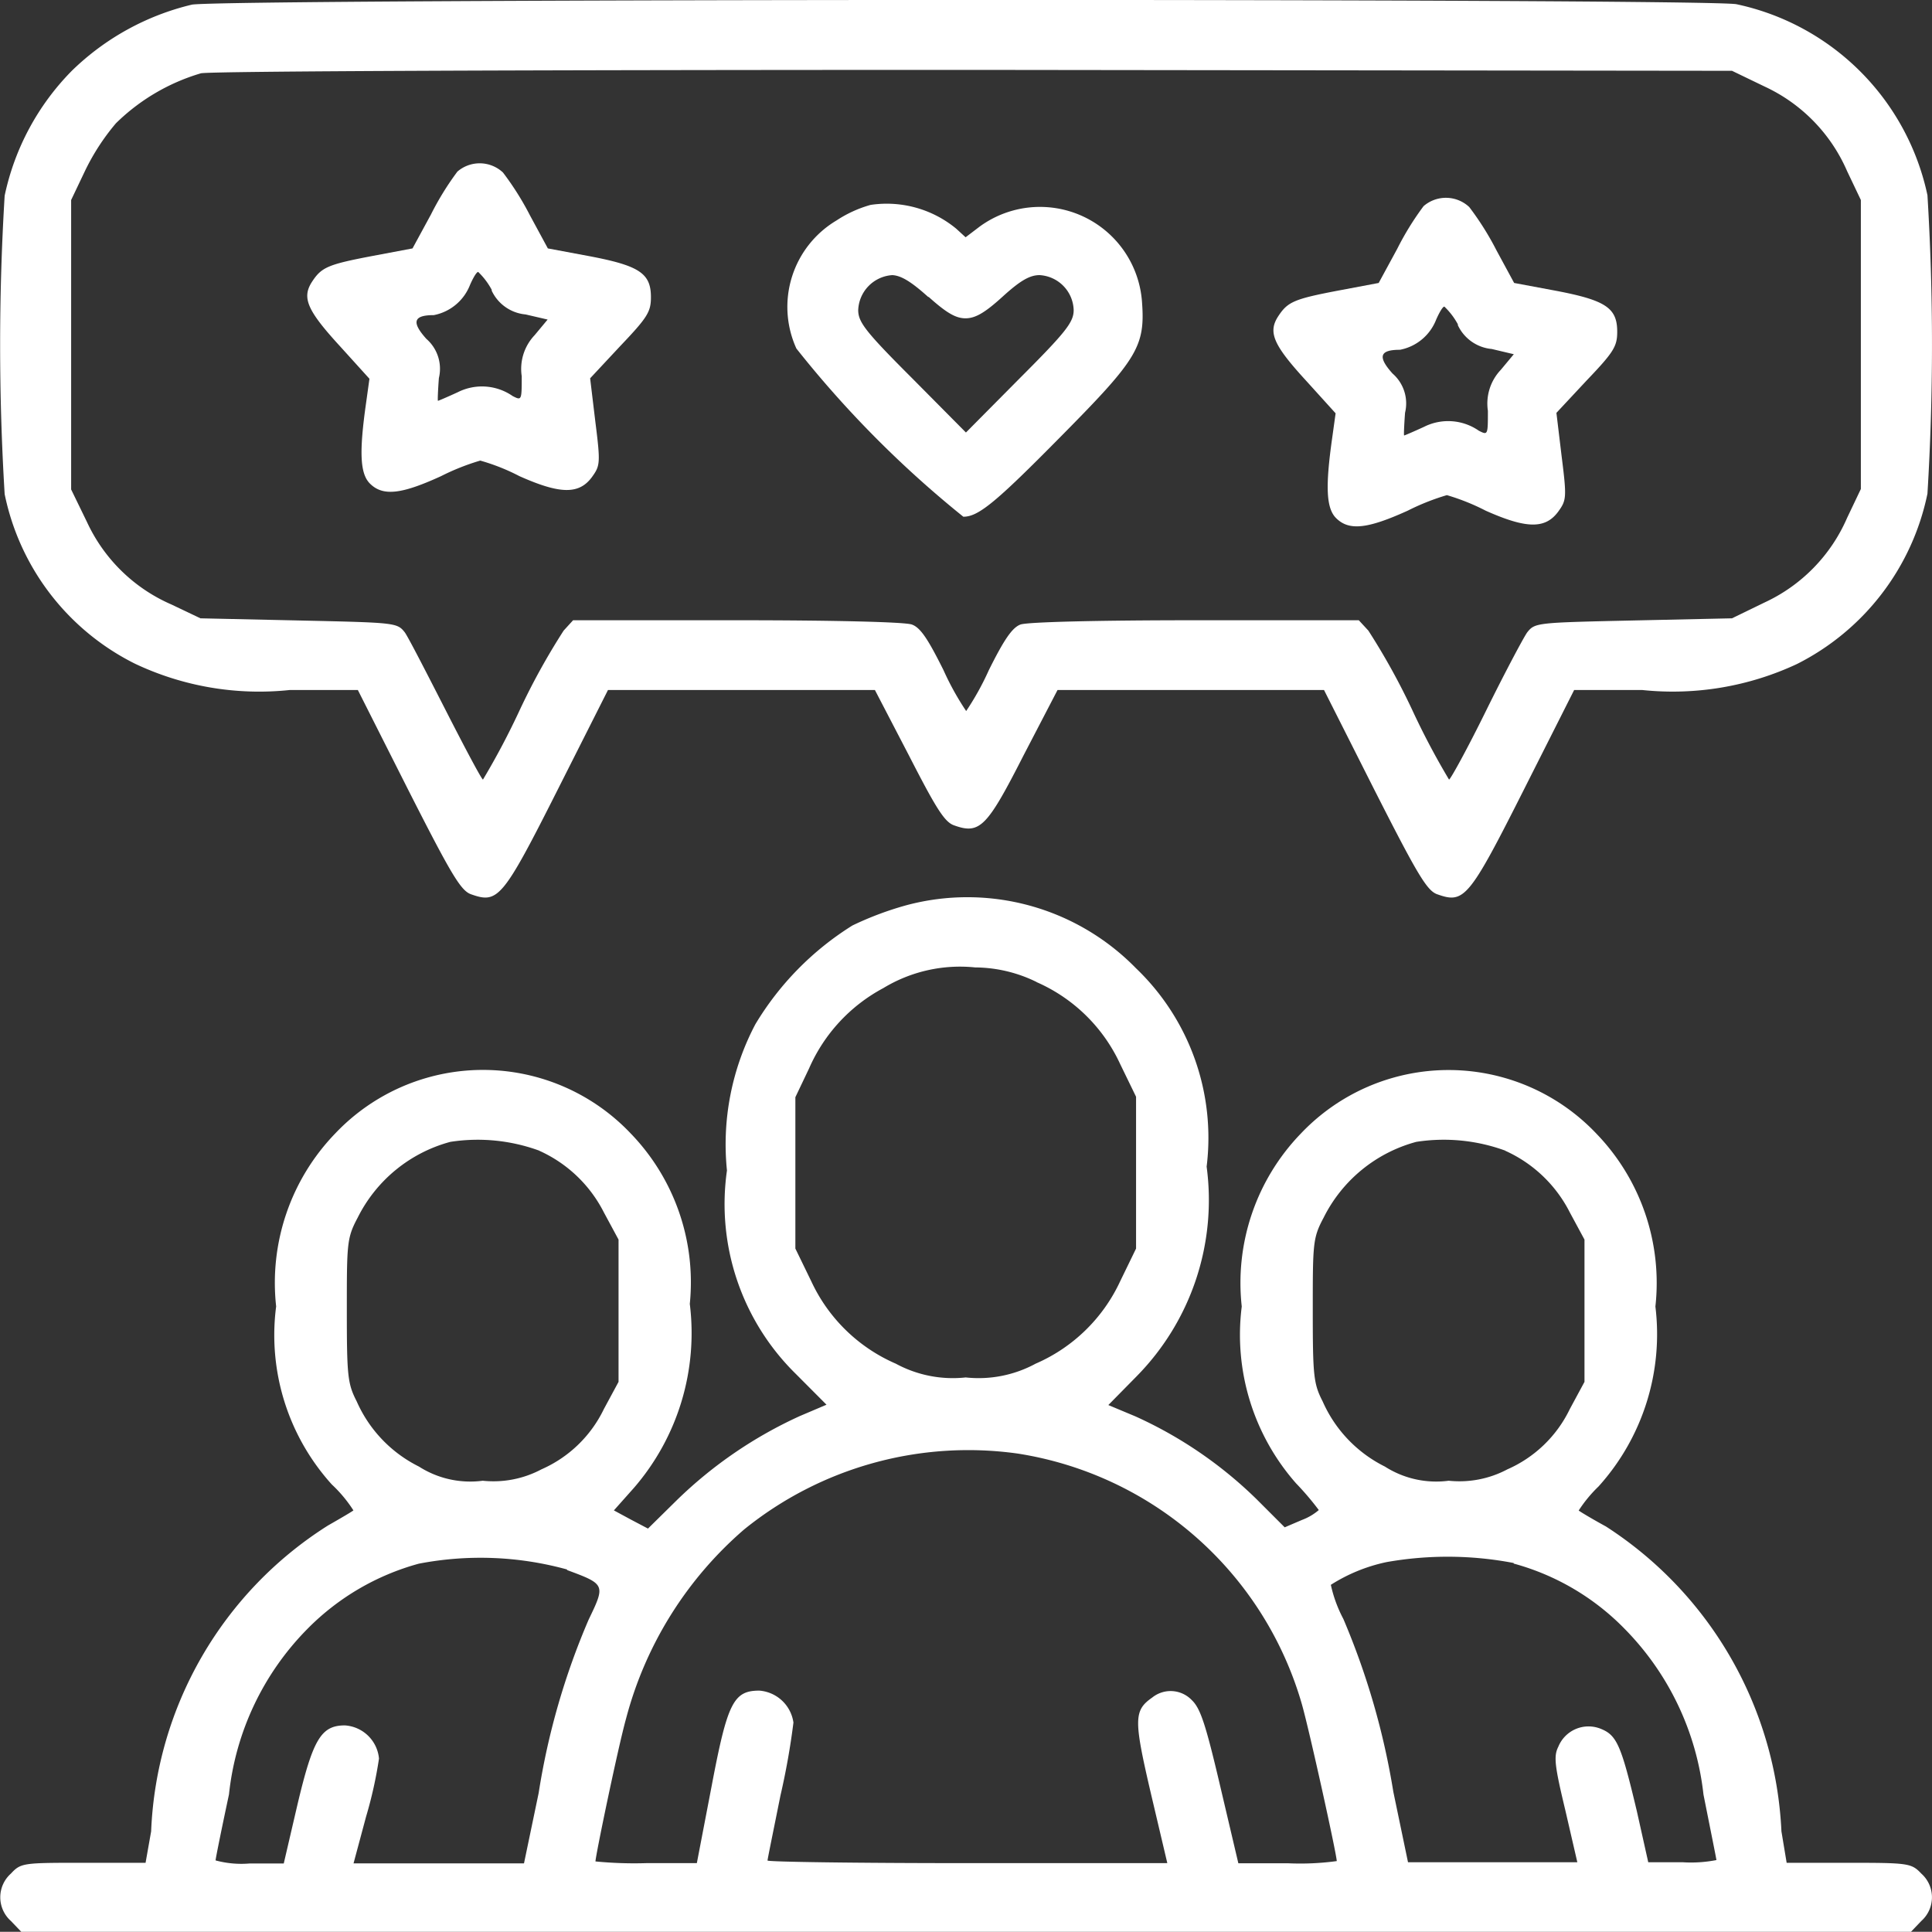 <svg xmlns="http://www.w3.org/2000/svg" width="17.001" height="16.999" viewBox="0 0 17.001 16.999">
  <rect x="0" y="0" width="17.001" height="16.999" fill="#333333" stroke="none"/>
  <g id="discuss" transform="translate(-32.025 479.901)">
    <path id="Path_3586" data-name="Path 3586" d="M33.737-479.86a2.266,2.266,0,0,0-1.055.581,2.215,2.215,0,0,0-.592,1.1,21.655,21.655,0,0,0,0,2.626,2.148,2.148,0,0,0,1.146,1.492,2.554,2.554,0,0,0,1.362.232h.6l.444.88c.38.748.463.888.554.918.235.083.277.038.759-.918l.444-.88h2.349l.3.577c.243.474.315.588.4.615.224.08.288.011.607-.615l.3-.577H43.7l.444.88c.38.748.463.888.554.918.235.083.277.038.759-.918l.444-.88h.6a2.581,2.581,0,0,0,1.359-.228,2.167,2.167,0,0,0,1.15-1.5,21.658,21.658,0,0,0,0-2.626,2.182,2.182,0,0,0-1.681-1.681C47.035-479.916,34.014-479.913,33.737-479.86Zm13.841.721a1.459,1.459,0,0,1,.725.744l.121.254v2.543l-.121.254a1.459,1.459,0,0,1-.725.744l-.288.14-.869.019c-.854.019-.865.019-.934.106-.034.049-.2.361-.364.694s-.311.6-.323.6a6.637,6.637,0,0,1-.323-.611,5.963,5.963,0,0,0-.387-.7l-.084-.091H42.565c-.843,0-1.48.015-1.537.038-.072.027-.144.133-.277.4a2.419,2.419,0,0,1-.2.361,2.42,2.42,0,0,1-.2-.361c-.133-.266-.2-.372-.277-.4-.057-.023-.695-.038-1.537-.038H37.092l-.083.091a5.964,5.964,0,0,0-.387.7,6.635,6.635,0,0,1-.323.611c-.011,0-.156-.273-.323-.6s-.33-.645-.364-.694c-.068-.087-.08-.087-.934-.106l-.865-.019-.254-.121a1.459,1.459,0,0,1-.744-.725l-.14-.288v-2.547l.121-.254a1.969,1.969,0,0,1,.273-.421,1.787,1.787,0,0,1,.748-.44c.087-.019,2.873-.03,6.812-.03l6.661.008Z" transform="translate(-0.024)" fill="#fff"/>
    <path id="Path_3587" data-name="Path 3587" d="M104.611-441.944a2.511,2.511,0,0,0-.232.376l-.163.3-.345.065c-.4.076-.455.1-.539.228-.091.14-.046.25.247.569l.258.285-.03.216c-.061.429-.053.619.034.706.114.114.277.095.626-.065a2.048,2.048,0,0,1,.345-.137,1.818,1.818,0,0,1,.345.137c.357.159.524.163.638.008.072-.1.076-.121.03-.486l-.046-.383.266-.285c.239-.251.269-.3.269-.429,0-.209-.1-.277-.543-.361l-.364-.068-.156-.288a2.545,2.545,0,0,0-.239-.38A.3.3,0,0,0,104.611-441.944Zm.3,1.044a.366.366,0,0,0,.3.213l.194.045-.114.137a.431.431,0,0,0-.114.361c0,.213,0,.216-.08.175a.473.473,0,0,0-.482-.034c-.091.042-.171.076-.175.076s0-.091.008-.2a.349.349,0,0,0-.11-.345c-.133-.148-.114-.209.065-.209a.429.429,0,0,0,.319-.266c.027-.061.057-.114.072-.114A.631.631,0,0,1,104.915-440.9Z" transform="translate(-68.561 -36.447)" fill="#fff"/>
    <path id="Path_3588" data-name="Path 3588" d="M328.611-433.944a2.514,2.514,0,0,0-.232.376l-.163.3-.345.065c-.4.076-.455.1-.539.228-.091.14-.046.25.247.569l.258.285-.03.216c-.061.429-.053.619.034.706.114.114.277.095.63-.065a2.045,2.045,0,0,1,.345-.137,1.932,1.932,0,0,1,.342.137c.357.159.524.163.638.008.072-.1.076-.121.03-.486l-.046-.383.266-.285c.239-.25.269-.3.269-.429,0-.209-.1-.277-.543-.361l-.364-.068-.156-.288a2.539,2.539,0,0,0-.239-.38A.3.3,0,0,0,328.611-433.944Zm.3,1.044a.366.366,0,0,0,.3.213l.194.046-.114.137a.431.431,0,0,0-.114.361c0,.213,0,.216-.08.175a.473.473,0,0,0-.482-.034c-.091.042-.171.076-.175.076s0-.091.008-.2a.348.348,0,0,0-.11-.345c-.133-.148-.114-.209.065-.209a.428.428,0,0,0,.319-.266c.027-.061.057-.114.072-.114A.629.629,0,0,1,328.915-432.9Z" transform="translate(-284.059 -44.143)" fill="#fff"/>
    <path id="Path_3589" data-name="Path 3589" d="M215.331-432.6a1.065,1.065,0,0,0-.3.137.885.885,0,0,0-.353,1.127,9.35,9.35,0,0,0,1.469,1.48c.133,0,.285-.125.862-.71.672-.679.74-.789.71-1.184a.9.9,0,0,0-1.427-.66l-.125.095-.083-.076A.961.961,0,0,0,215.331-432.6Zm.509.808c.156.14.239.19.326.19s.171-.049.326-.19.239-.19.326-.19a.318.318,0,0,1,.3.307c0,.106-.064.19-.474.6l-.474.478-.474-.478c-.41-.41-.474-.493-.474-.6a.321.321,0,0,1,.3-.307C215.6-431.978,215.688-431.925,215.84-431.788Z" transform="translate(-175.645 -45.498)" fill="#fff"/>
    <path id="Path_3590" data-name="Path 3590" d="M40-271.825a2.83,2.83,0,0,0-.474.178,2.6,2.6,0,0,0-.854.869,2.266,2.266,0,0,0-.25,1.287,2.094,2.094,0,0,0,.607,1.791l.269.27-.235.1a3.812,3.812,0,0,0-1.078.736l-.258.254-.152-.08-.148-.08.178-.2a2.082,2.082,0,0,0,.49-1.617,1.885,1.885,0,0,0-.52-1.5,1.791,1.791,0,0,0-2.6,0,1.891,1.891,0,0,0-.52,1.522,1.958,1.958,0,0,0,.49,1.567,1.191,1.191,0,0,1,.19.228c-.008.008-.11.068-.224.133a3.343,3.343,0,0,0-1.556,2.691l-.049.277h-.547c-.528,0-.55,0-.638.095a.279.279,0,0,0,0,.417l.091.095H48.841l.091-.095a.279.279,0,0,0,0-.417c-.087-.091-.11-.095-.638-.095h-.547l-.046-.277a3.377,3.377,0,0,0-1.545-2.683c-.125-.068-.232-.133-.239-.14a1.191,1.191,0,0,1,.175-.212,2,2,0,0,0,.5-1.583,1.891,1.891,0,0,0-.52-1.522,1.791,1.791,0,0,0-2.6,0,1.891,1.891,0,0,0-.52,1.522,1.977,1.977,0,0,0,.478,1.556,2.493,2.493,0,0,1,.2.235.491.491,0,0,1-.148.087l-.152.065-.247-.247a3.7,3.7,0,0,0-1.066-.729l-.239-.1.25-.254a2.21,2.21,0,0,0,.615-1.844,2.065,2.065,0,0,0-.622-1.746A2.074,2.074,0,0,0,40-271.825Zm1.146.676a1.45,1.45,0,0,1,.736.721l.14.288v1.336l-.14.288a1.459,1.459,0,0,1-.744.725,1.053,1.053,0,0,1-.615.121,1.053,1.053,0,0,1-.615-.121,1.459,1.459,0,0,1-.744-.725l-.14-.288v-1.332l.121-.254a1.466,1.466,0,0,1,.653-.706,1.3,1.3,0,0,1,.808-.182A1.24,1.24,0,0,1,41.148-271.149Zm-4.376,1.484a1.179,1.179,0,0,1,.569.543l.129.239v1.252l-.129.239a1.1,1.1,0,0,1-.55.531.9.9,0,0,1-.516.1.839.839,0,0,1-.562-.125,1.164,1.164,0,0,1-.547-.573c-.08-.156-.087-.224-.087-.8,0-.588,0-.638.095-.816a1.283,1.283,0,0,1,.816-.668A1.576,1.576,0,0,1,36.772-269.665Zm8.5,0a1.179,1.179,0,0,1,.569.543l.129.239v1.252l-.129.239a1.1,1.1,0,0,1-.55.531.9.9,0,0,1-.516.1.839.839,0,0,1-.562-.125,1.164,1.164,0,0,1-.547-.573c-.08-.156-.087-.224-.087-.8,0-.588,0-.638.095-.816a1.283,1.283,0,0,1,.816-.668A1.576,1.576,0,0,1,45.273-269.665ZM40.981-267a3.1,3.1,0,0,1,2.5,2.205c.068.239.307,1.324.307,1.381a2.381,2.381,0,0,1-.433.019h-.433l-.159-.676c-.129-.55-.175-.687-.25-.759a.258.258,0,0,0-.349-.023c-.163.114-.163.194-.011.846l.144.611H40.54c-.968,0-1.761-.011-1.761-.023s.053-.269.114-.573a6.344,6.344,0,0,0,.114-.641.328.328,0,0,0-.3-.281c-.228,0-.281.106-.421.846l-.129.672h-.444a3.489,3.489,0,0,1-.448-.015c0-.049.2-1.01.269-1.256a3.308,3.308,0,0,1,1.04-1.666A3.135,3.135,0,0,1,40.981-267Zm-3.966,1.025c.338.125.338.129.19.436a6.332,6.332,0,0,0-.44,1.526l-.129.619h-1.5l.11-.41a3.736,3.736,0,0,0,.114-.512.322.322,0,0,0-.3-.292c-.209,0-.281.121-.417.695l-.121.52h-.3a.866.866,0,0,1-.3-.027c0-.015.053-.277.118-.581a2.435,2.435,0,0,1,.691-1.457,2.183,2.183,0,0,1,.979-.573A2.863,2.863,0,0,1,37.015-265.98Zm8.33-.057a2.153,2.153,0,0,1,.975.573A2.461,2.461,0,0,1,47.015-264c.061.307.114.569.114.577a1.167,1.167,0,0,1-.3.019h-.3l-.1-.448c-.137-.577-.175-.668-.315-.725a.287.287,0,0,0-.376.156c-.042.083-.034.163.061.558l.106.459H44.415l-.129-.619a6.539,6.539,0,0,0-.44-1.522,1.172,1.172,0,0,1-.11-.3,1.479,1.479,0,0,1,.49-.2A3.082,3.082,0,0,1,45.345-266.037Z" transform="translate(0 -200.11)" fill="#fff"/>
  </g>
</svg>
